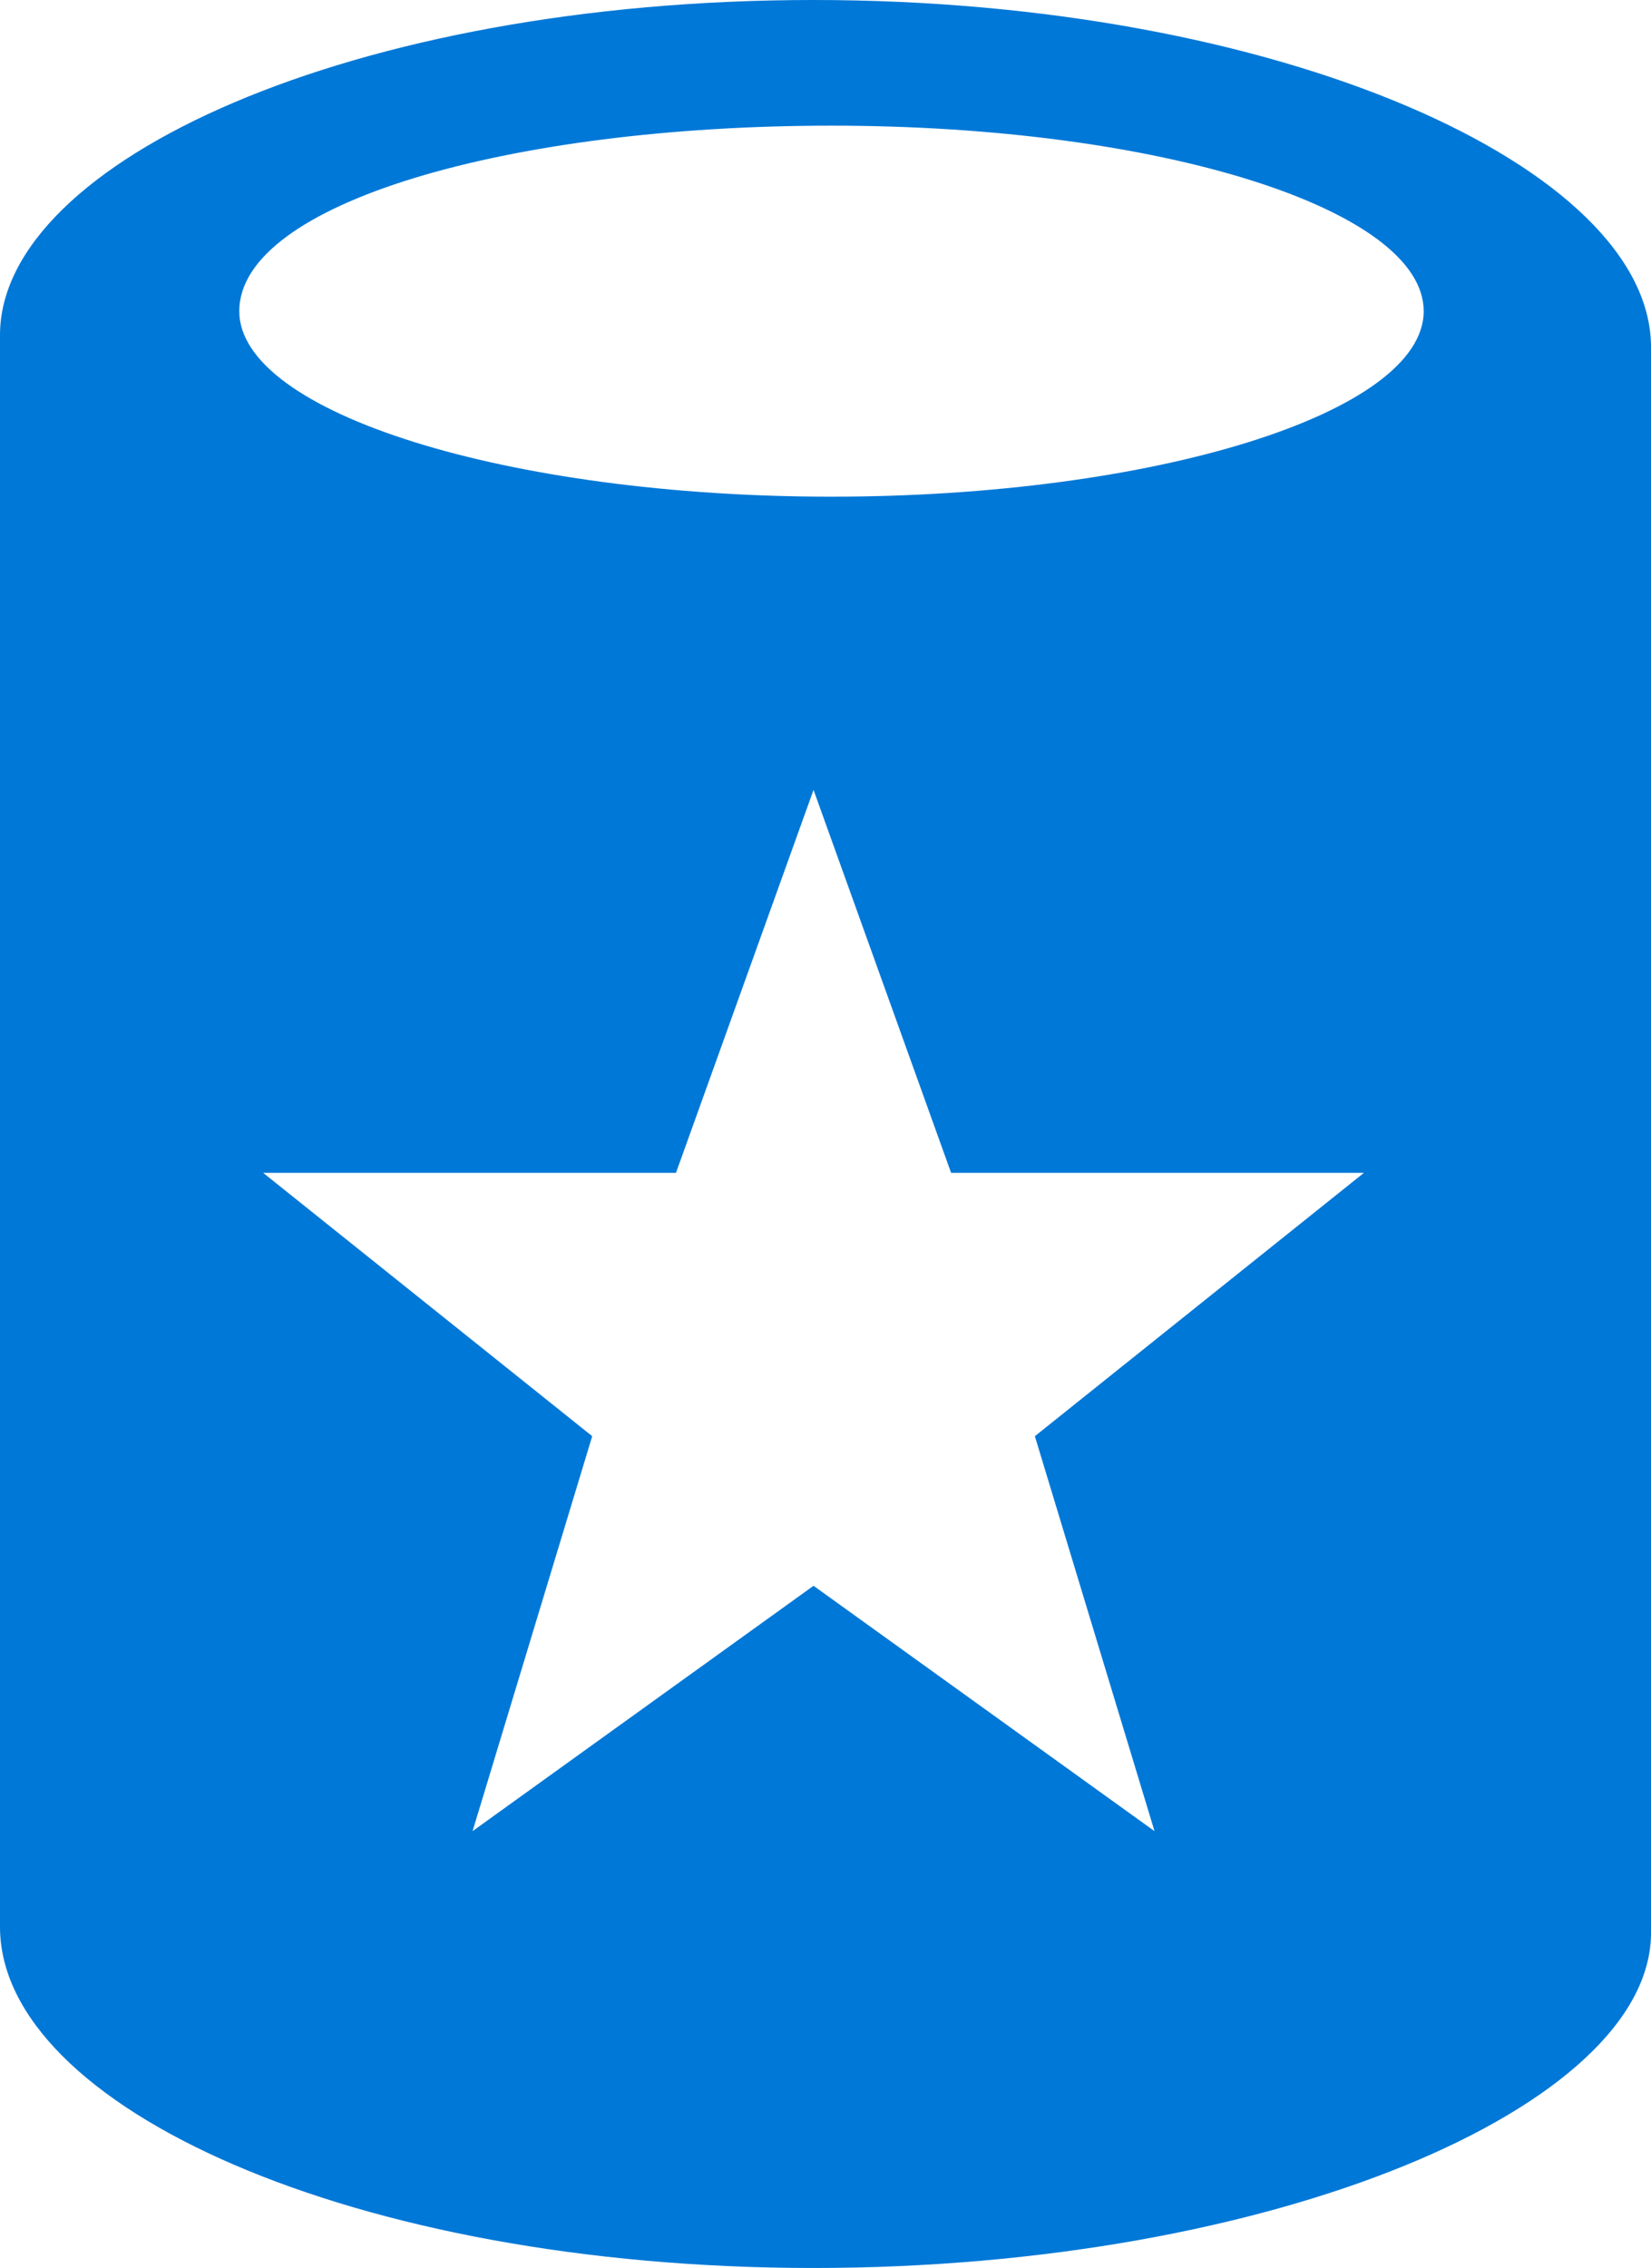<?xml version="1.0" encoding="UTF-8" standalone="no"?>
<!-- Generator: Adobe Illustrator 18.1.0, SVG Export Plug-In . SVG Version: 6.00 Build 0)  -->

<svg
   xmlns:dc="http://purl.org/dc/elements/1.1/"
   xmlns:cc="http://creativecommons.org/ns#"
   xmlns:rdf="http://www.w3.org/1999/02/22-rdf-syntax-ns#"
   xmlns:svg="http://www.w3.org/2000/svg"
   xmlns="http://www.w3.org/2000/svg"
   xmlns:sodipodi="http://sodipodi.sourceforge.net/DTD/sodipodi-0.dtd"
   xmlns:inkscape="http://www.inkscape.org/namespaces/inkscape"
   version="1.0"
   x="0px"
   y="0px"
   viewBox="0 0 27.6 37.9"
   enable-background="new 0 0 152 117.5"
   xml:space="preserve"
   id="svg60"
   sodipodi:docname="AzSQLDatabasePremium.svg"
   width="27.6"
   height="37.9"
   inkscape:version="0.92.4 (5da689c313, 2019-01-14)"><defs
   id="defs64" /><sodipodi:namedview
   pagecolor="#ffffff"
   bordercolor="#666666"
   borderopacity="1"
   objecttolerance="10"
   gridtolerance="10"
   guidetolerance="10"
   inkscape:pageopacity="0"
   inkscape:pageshadow="2"
   inkscape:window-width="713"
   inkscape:window-height="543"
   id="namedview62"
   showgrid="false"
   inkscape:zoom="2.0085106"
   inkscape:cx="13.8"
   inkscape:cy="12.55"
   inkscape:window-x="0"
   inkscape:window-y="0"
   inkscape:window-maximized="0"
   inkscape:current-layer="svg60" />
<g
   id="Layer_1"
   transform="translate(-62.2,-33.4)">
	<g
   id="Azure">
	</g>
	<g
   id="BizTalk_Services"
   transform="translate(37.358,-2500.2)">
	</g>
	<g
   id="Key_Vault">
	</g>
	<g
   id="Mobile_Engagement">
	</g>
	<g
   id="Office_subscription">
		<g
   id="Office_subscription_1_">
		</g>
	</g>
</g>
<g
   id="paths"
   transform="translate(-62.2,-33.4)">
	<g
   id="Access_control">
	</g>
	<g
   id="Azure_active_directory">
	</g>
	<g
   id="API_Management">
	</g>
	<g
   id="Azure_automation">
	</g>
	<g
   id="Azure_SQL_database">
	</g>
	<g
   id="Azure_subscription">
	</g>
	<g
   id="Backup_service">
	</g>
	<g
   id="Bitbucket_code_source">
	</g>
	<g
   id="Azure_cache">
	</g>
	<g
   id="Content_delivery_network__x28_CDN_x29_">
	</g>
	<g
   id="Cloud_service">
	</g>
	<g
   id="CodePlex">
	</g>
	<g
   id="Dropbox_code_source">
	</g>
	<g
   id="Express_route">
	</g>
	<g
   id="Git_repository">
	</g>
	<g
   id="GitHub_code">
	</g>
	<g
   id="HD_Insight">
	</g>
	<g
   id="Health_monitoring">
	</g>
	<g
   id="Healthy">
	</g>
	<g
   id="BizTalk_hybrid_connection">
	</g>
	<g
   id="Hybrid_connection_manager_for_BizTalk_hybrid_connection">
	</g>
	<g
   id="Hyper-V_recovery_manager">
	</g>
	<g
   id="Machine_learning">
	</g>
	<g
   id="Media_services">
	</g>
	<g
   id="Microsoft_account">
	</g>
	<g
   id="Mobile_services">
	</g>
	<g
   id="Multi-factor_authentication">
	</g>
	<g
   id="MySQL_database">
	</g>
	<g
   id="Notification_hub">
	</g>
	<g
   id="Notification_topic">
	</g>
	<g
   id="Cloud_Office_365">
	</g>
	<g
   id="Office_365">
	</g>
	<g
   id="OS_image">
	</g>
	<g
   id="Remote_app">
	</g>
	<g
   id="Task_scheduler">
	</g>
	<g
   id="Azure_SDK">
	</g>
	<g
   id="Service_bus">
	</g>
	<g
   id="Service_bus_queue">
	</g>
	<g
   id="Service_bus_relay">
	</g>
	<g
   id="Service_bus_topic">
	</g>
	<g
   id="Service_endpoint">
	</g>
	<g
   id="Custom_create">
	</g>
	<g
   id="SQL_data_sync">
	</g>
</g>
<g
   id="Layer_57"
   transform="translate(-62.2,-33.4)">
</g>
<g
   id="Ibiza_Symbols"
   transform="translate(-62.2,-33.4)">
	<g
   id="SQL_Database_Premium">
		<g
   id="g56">
			<path
   d="m 76.1,35.5 c 5.5,0 9.9,1.4 9.9,3.1 0,1.7 -4.5,3.1 -9.9,3.1 -5.4,0 -9.9,-1.4 -9.9,-3.1 0,-1.8 4.5,-3.1 9.9,-3.1 z m -0.3,-2.1 c -7.7,0 -13.6,2.7 -13.6,5.6 v 26.6 c 0,3 5.9,5.7 13.6,5.7 7.7,0 14,-2.7 14,-5.6 V 39.2 c 0,-3 -6.2,-5.8 -14,-5.8 z m 0,13.2 2.3,6.4 H 85 l -5.5,4.4 2,6.6 -5.7,-4.1 -5.7,4.1 2,-6.6 -5.5,-4.4 h 6.9 z"
   id="path54"
   inkscape:connector-curvature="0"
   style="clip-rule:evenodd;fill:#0078d7;fill-rule:evenodd" />
		</g>
	</g>
</g>
</svg>